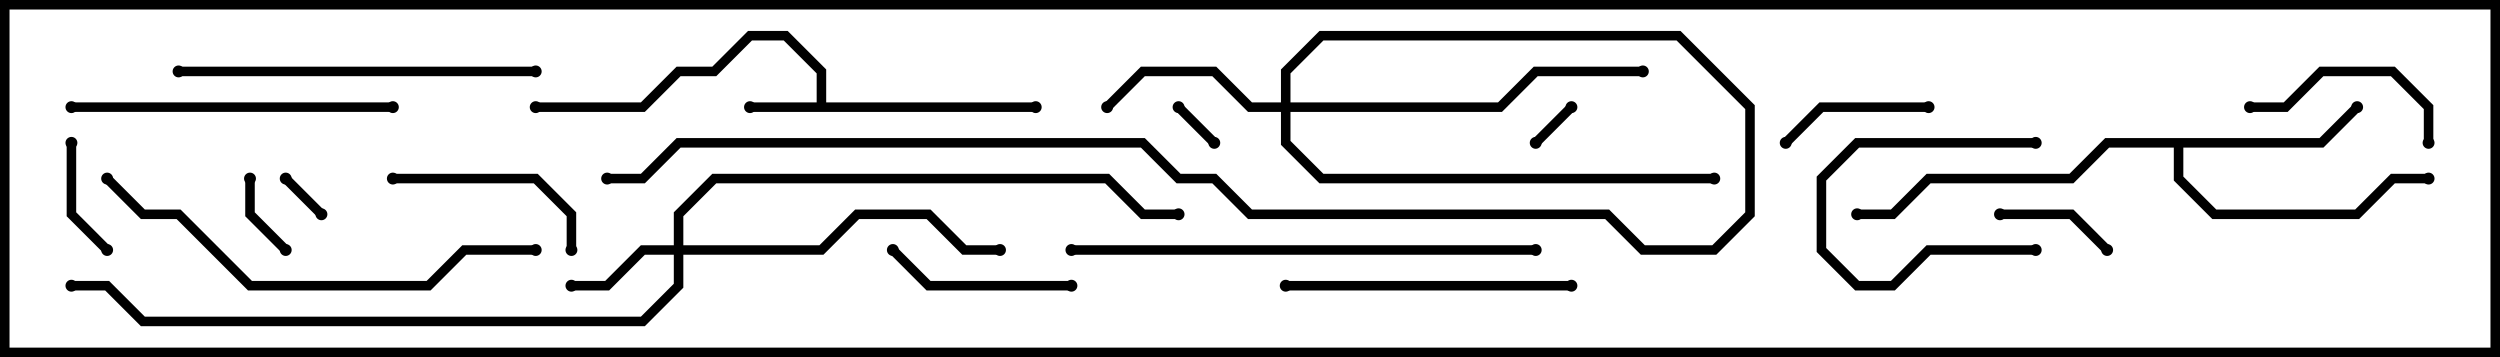 <svg version="1.1" width="105" height="15" xmlns="http://www.w3.org/2000/svg"><path d="M34.3,4.3L34.3,3.083L32.917,1.7L31.583,1.7L30.083,3.2L28.583,3.2L27.083,4.7L22.5,4.7L22.5,4.3L26.917,4.3L28.417,2.8L29.917,2.8L31.417,1.3L33.083,1.3L34.7,2.917L34.7,4.3L43.5,4.3L43.5,4.7L31.5,4.7L31.5,4.3z" stroke="none"/><path d="M97.417,5.8L98.859,4.359L99.141,4.641L97.583,6.2L91.7,6.2L91.7,7.417L93.083,8.8L98.917,8.8L100.417,7.3L102,7.3L102,7.7L100.583,7.7L99.083,9.2L92.917,9.2L91.3,7.583L91.3,6.2L88.583,6.2L87.083,7.7L81.083,7.7L79.583,9.2L78,9.2L78,8.8L79.417,8.8L80.917,7.3L86.917,7.3L88.417,5.8z" stroke="none"/><path d="M28.3,10.3L28.3,8.917L29.917,7.3L46.583,7.3L48.083,8.8L49.5,8.8L49.5,9.2L47.917,9.2L46.417,7.7L30.083,7.7L28.7,9.083L28.7,10.3L34.417,10.3L35.917,8.8L39.083,8.8L40.583,10.3L42,10.3L42,10.7L40.417,10.7L38.917,9.2L36.083,9.2L34.583,10.7L28.7,10.7L28.7,12.083L27.083,13.7L5.917,13.7L4.417,12.2L3,12.2L3,11.8L4.583,11.8L6.083,13.3L26.917,13.3L28.3,11.917L28.3,10.7L27.083,10.7L25.583,12.2L24,12.2L24,11.8L25.417,11.8L26.917,10.3z" stroke="none"/><path d="M53.8,4.3L53.8,2.917L55.417,1.3L70.583,1.3L73.7,4.417L73.7,9.083L72.083,10.7L68.917,10.7L67.417,9.2L52.417,9.2L50.917,7.7L49.417,7.7L47.917,6.2L28.583,6.2L27.083,7.7L25.5,7.7L25.5,7.3L26.917,7.3L28.417,5.8L48.083,5.8L49.583,7.3L51.083,7.3L52.583,8.8L67.583,8.8L69.083,10.3L71.917,10.3L73.3,8.917L73.3,4.583L70.417,1.7L55.583,1.7L54.2,3.083L54.2,4.3L62.917,4.3L64.417,2.8L69,2.8L69,3.2L64.583,3.2L63.083,4.7L54.2,4.7L54.2,5.917L55.583,7.3L72,7.3L72,7.7L55.417,7.7L53.8,6.083L53.8,4.7L52.417,4.7L50.917,3.2L48.083,3.2L46.641,4.641L46.359,4.359L47.917,2.8L51.083,2.8L52.583,4.3z" stroke="none"/><path d="M65.859,4.359L66.141,4.641L64.641,6.141L64.359,5.859z" stroke="none"/><path d="M13.641,8.859L13.359,9.141L11.859,7.641L12.141,7.359z" stroke="none"/><path d="M49.359,4.641L49.641,4.359L51.141,5.859L50.859,6.141z" stroke="none"/><path d="M10.3,7.5L10.7,7.5L10.7,8.917L12.141,10.359L11.859,10.641L10.3,9.083z" stroke="none"/><path d="M85.5,10.3L85.5,10.7L81.083,10.7L79.583,12.2L77.917,12.2L76.3,10.583L76.3,7.417L77.917,5.8L85.5,5.8L85.5,6.2L78.083,6.2L76.7,7.583L76.7,10.417L78.083,11.8L79.417,11.8L80.917,10.3z" stroke="none"/><path d="M88.641,10.359L88.359,10.641L86.917,9.2L84,9.2L84,8.8L87.083,8.8z" stroke="none"/><path d="M4.641,10.359L4.359,10.641L2.8,9.083L2.8,6L3.2,6L3.2,8.917z" stroke="none"/><path d="M75.141,6.141L74.859,5.859L76.417,4.3L81,4.3L81,4.7L76.583,4.7z" stroke="none"/><path d="M45,11.8L45,12.2L38.917,12.2L37.359,10.641L37.641,10.359L39.083,11.8z" stroke="none"/><path d="M102.2,6L101.8,6L101.8,4.583L100.417,3.2L97.583,3.2L96.083,4.7L94.5,4.7L94.5,4.3L95.917,4.3L97.417,2.8L100.583,2.8L102.2,4.417z" stroke="none"/><path d="M16.5,7.7L16.5,7.3L22.583,7.3L24.2,8.917L24.2,10.5L23.8,10.5L23.8,9.083L22.417,7.7z" stroke="none"/><path d="M66,11.8L66,12.2L54,12.2L54,11.8z" stroke="none"/><path d="M16.5,4.3L16.5,4.7L3,4.7L3,4.3z" stroke="none"/><path d="M7.5,3.2L7.5,2.8L22.5,2.8L22.5,3.2z" stroke="none"/><path d="M4.359,7.641L4.641,7.359L6.083,8.8L7.583,8.8L10.583,11.8L17.917,11.8L19.417,10.3L22.5,10.3L22.5,10.7L19.583,10.7L18.083,12.2L10.417,12.2L7.417,9.2L5.917,9.2z" stroke="none"/><path d="M45,10.7L45,10.3L64.5,10.3L64.5,10.7z" stroke="none"/><circle cx="31.5" cy="4.5" r="0.25" stroke-width="0" fill="#000" /><circle cx="43.5" cy="4.5" r="0.25" stroke-width="0" fill="#000" /><circle cx="22.5" cy="4.5" r="0.25" stroke-width="0" fill="#000" /><circle cx="99" cy="4.5" r="0.25" stroke-width="0" fill="#000" /><circle cx="102" cy="7.5" r="0.25" stroke-width="0" fill="#000" /><circle cx="78" cy="9" r="0.25" stroke-width="0" fill="#000" /><circle cx="24" cy="12" r="0.25" stroke-width="0" fill="#000" /><circle cx="42" cy="10.5" r="0.25" stroke-width="0" fill="#000" /><circle cx="49.5" cy="9" r="0.25" stroke-width="0" fill="#000" /><circle cx="3" cy="12" r="0.25" stroke-width="0" fill="#000" /><circle cx="46.5" cy="4.5" r="0.25" stroke-width="0" fill="#000" /><circle cx="69" cy="3" r="0.25" stroke-width="0" fill="#000" /><circle cx="72" cy="7.5" r="0.25" stroke-width="0" fill="#000" /><circle cx="25.5" cy="7.5" r="0.25" stroke-width="0" fill="#000" /><circle cx="66" cy="4.5" r="0.25" stroke-width="0" fill="#000" /><circle cx="64.5" cy="6" r="0.25" stroke-width="0" fill="#000" /><circle cx="13.5" cy="9" r="0.25" stroke-width="0" fill="#000" /><circle cx="12" cy="7.5" r="0.25" stroke-width="0" fill="#000" /><circle cx="49.5" cy="4.5" r="0.25" stroke-width="0" fill="#000" /><circle cx="51" cy="6" r="0.25" stroke-width="0" fill="#000" /><circle cx="10.5" cy="7.5" r="0.25" stroke-width="0" fill="#000" /><circle cx="12" cy="10.5" r="0.25" stroke-width="0" fill="#000" /><circle cx="85.5" cy="10.5" r="0.25" stroke-width="0" fill="#000" /><circle cx="85.5" cy="6" r="0.25" stroke-width="0" fill="#000" /><circle cx="88.5" cy="10.5" r="0.25" stroke-width="0" fill="#000" /><circle cx="84" cy="9" r="0.25" stroke-width="0" fill="#000" /><circle cx="4.5" cy="10.5" r="0.25" stroke-width="0" fill="#000" /><circle cx="3" cy="6" r="0.25" stroke-width="0" fill="#000" /><circle cx="75" cy="6" r="0.25" stroke-width="0" fill="#000" /><circle cx="81" cy="4.5" r="0.25" stroke-width="0" fill="#000" /><circle cx="45" cy="12" r="0.25" stroke-width="0" fill="#000" /><circle cx="37.5" cy="10.5" r="0.25" stroke-width="0" fill="#000" /><circle cx="102" cy="6" r="0.25" stroke-width="0" fill="#000" /><circle cx="94.5" cy="4.5" r="0.25" stroke-width="0" fill="#000" /><circle cx="16.5" cy="7.5" r="0.25" stroke-width="0" fill="#000" /><circle cx="24" cy="10.5" r="0.25" stroke-width="0" fill="#000" /><circle cx="66" cy="12" r="0.25" stroke-width="0" fill="#000" /><circle cx="54" cy="12" r="0.25" stroke-width="0" fill="#000" /><circle cx="16.5" cy="4.5" r="0.25" stroke-width="0" fill="#000" /><circle cx="3" cy="4.5" r="0.25" stroke-width="0" fill="#000" /><circle cx="7.5" cy="3" r="0.25" stroke-width="0" fill="#000" /><circle cx="22.5" cy="3" r="0.25" stroke-width="0" fill="#000" /><circle cx="4.5" cy="7.5" r="0.25" stroke-width="0" fill="#000" /><circle cx="22.5" cy="10.5" r="0.25" stroke-width="0" fill="#000" /><circle cx="45" cy="10.5" r="0.25" stroke-width="0" fill="#000" /><circle cx="64.5" cy="10.5" r="0.25" stroke-width="0" fill="#000" /><rect x="0" y="0" width="105" height="15" stroke-width="0.8" stroke="#000" fill="none" /></svg>